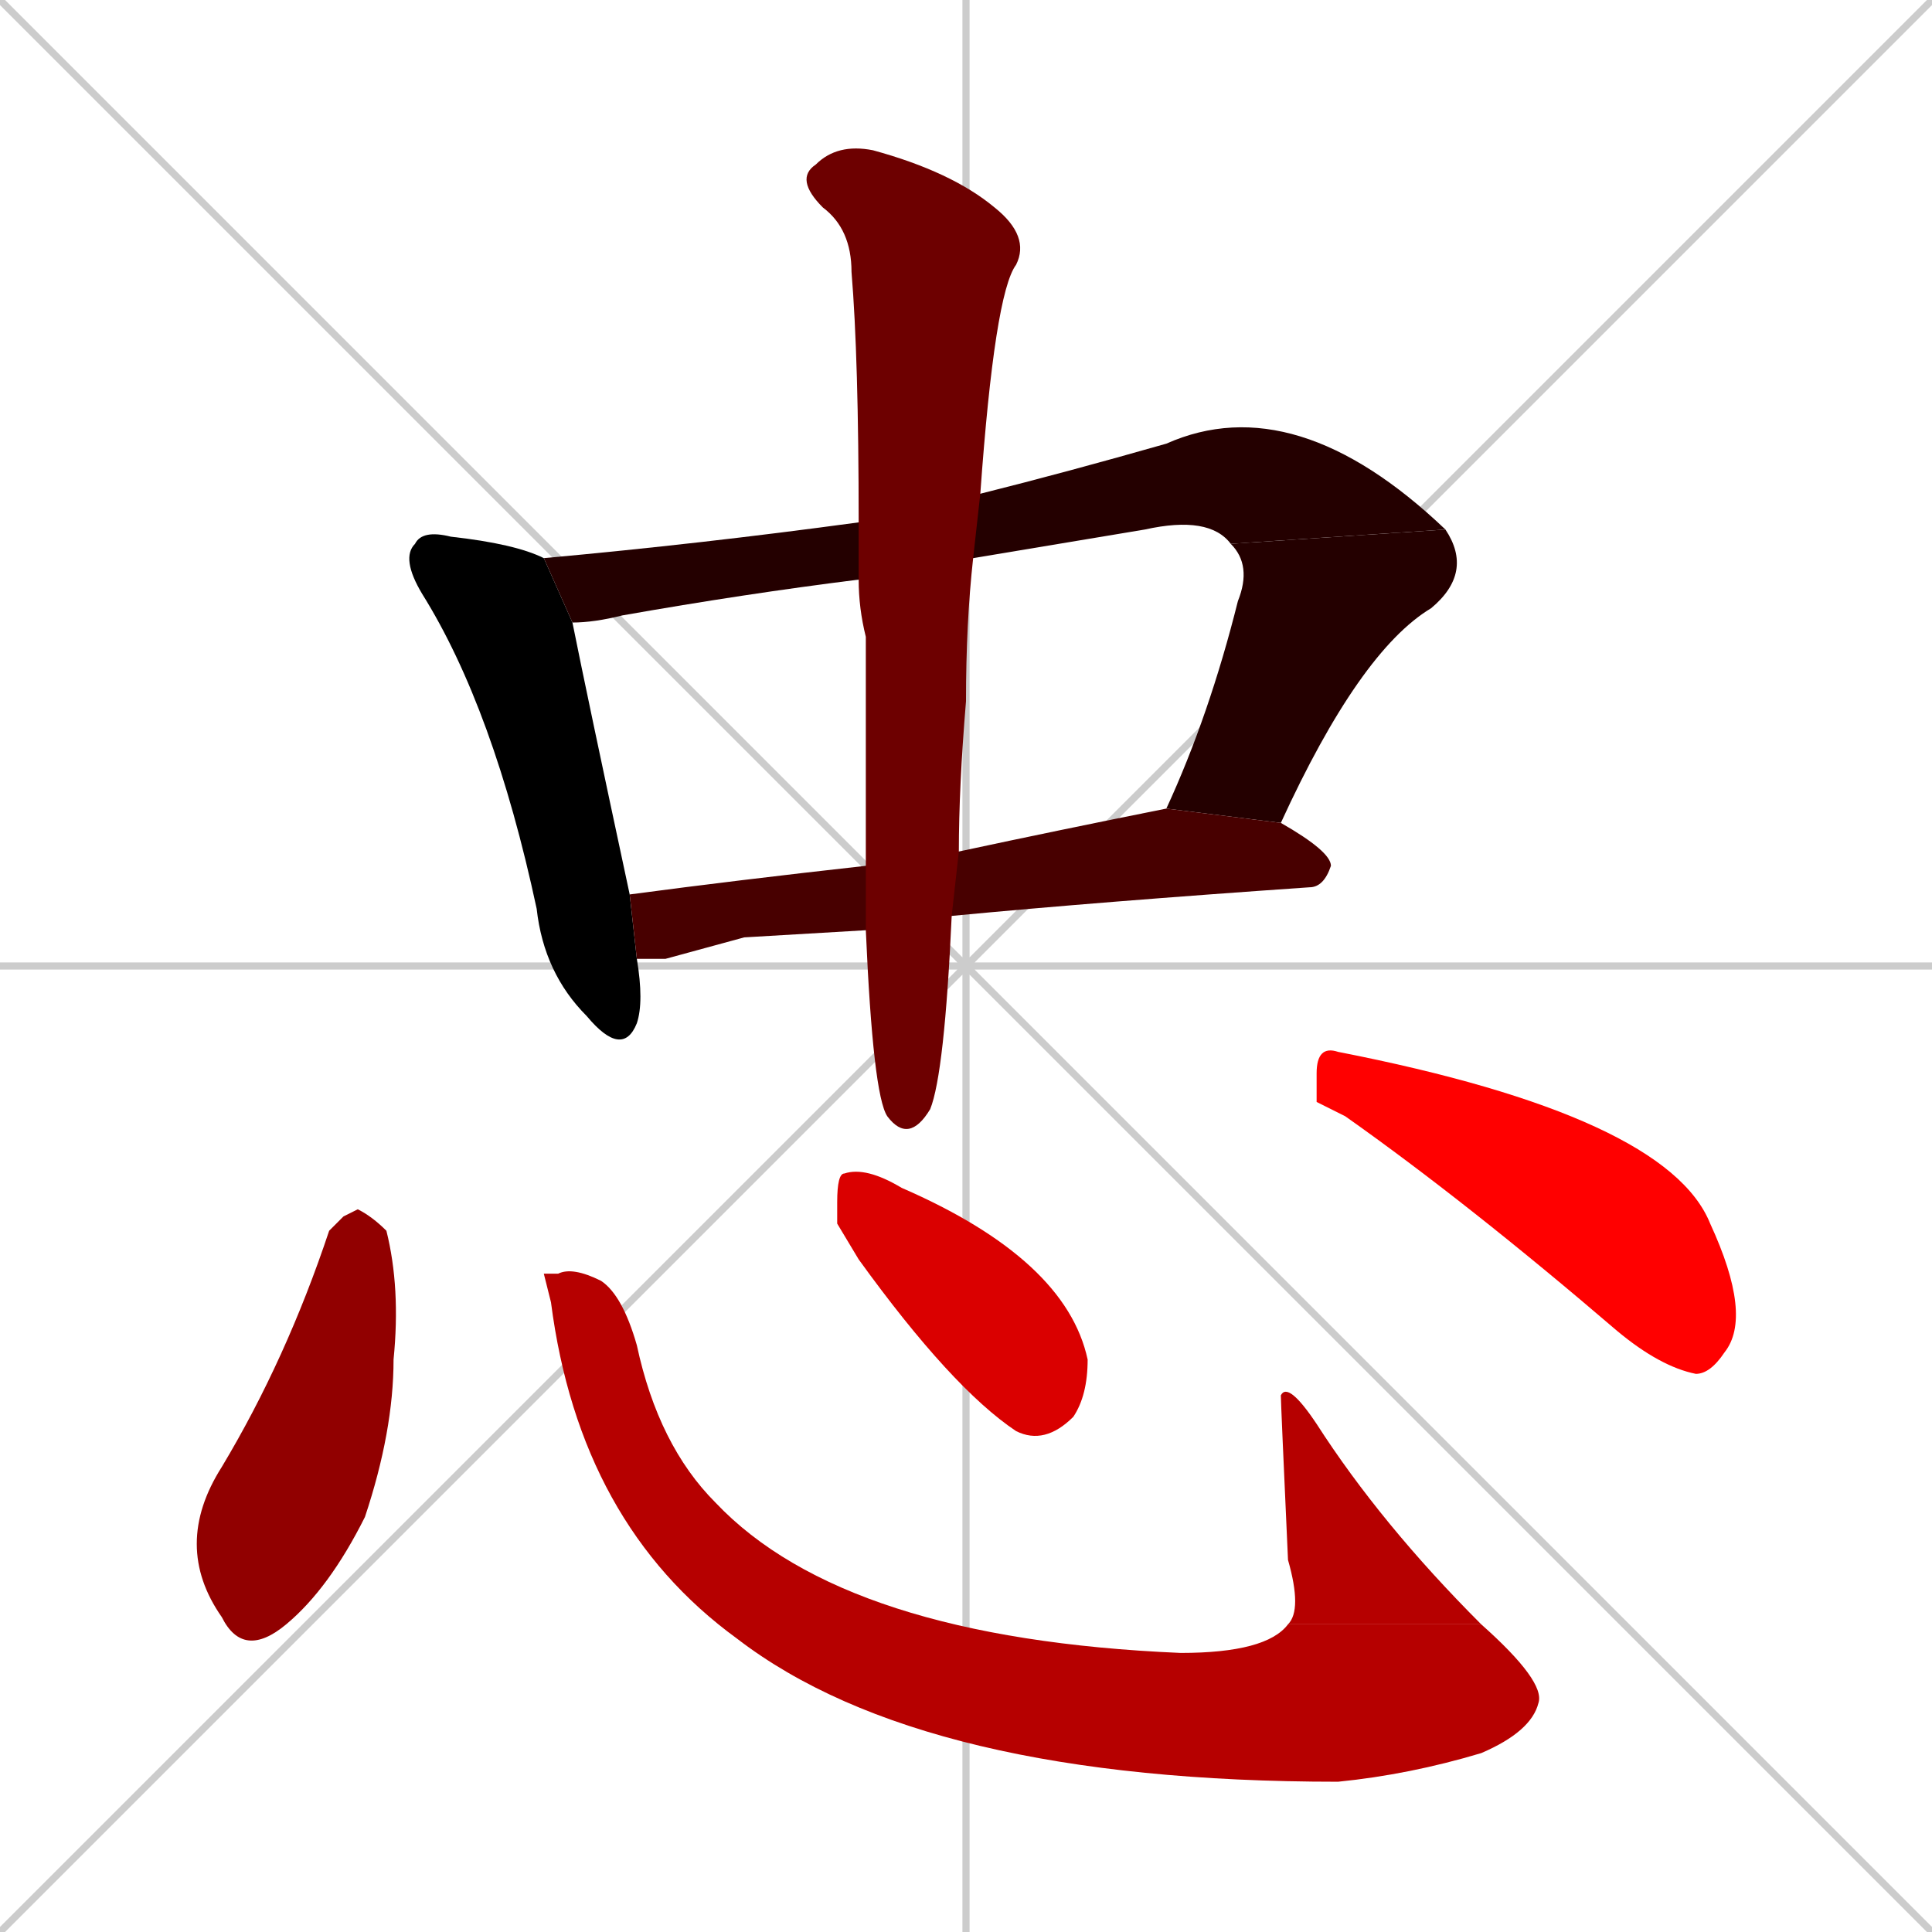 <svg xmlns="http://www.w3.org/2000/svg" xmlns:xlink="http://www.w3.org/1999/xlink" width="270" height="270"><path d="M 0 0 L 270 270 M 270 0 L 0 270 M 135 0 L 135 270 M 0 135 L 270 135" stroke="#CCCCCC" /><path d="M 89 134 Q 90 140 89 143 Q 87 148 82 142 Q 76 136 75 127 Q 69 99 59 83 Q 56 78 58 76 Q 59 74 63 75 Q 72 76 76 78 L 80 87 Q 82 97 88 125" fill="#000000" /><path d="M 120 81 Q 104 83 87 86 Q 83 87 80 87 L 76 78 Q 98 76 120 73 L 137 69 Q 149 66 163 62 Q 181 54 202 74 L 172 76 Q 169 72 160 74 Q 148 76 136 78" fill="#240000" /><path d="M 163 113 Q 169 100 173 84 Q 175 79 172 76 L 202 74 Q 206 80 200 85 Q 190 91 179 115" fill="#240000" /><path d="M 104 131 L 93 134 Q 91 134 89 134 L 88 125 Q 103 123 121 121 L 134 119 Q 148 116 163 113 L 179 115 Q 186 119 186 121 Q 185 124 183 124 Q 154 126 133 128 L 121 130" fill="#480000" /><path d="M 121 121 Q 121 109 121 89 Q 120 85 120 81 L 120 73 Q 120 50 119 38 Q 119 32 115 29 Q 111 25 114 23 Q 117 20 122 21 Q 133 24 139 29 Q 144 33 142 37 Q 139 41 137 69 L 136 78 Q 135 87 135 98 Q 134 110 134 119 L 133 128 Q 132 150 130 155 Q 127 160 124 156 Q 122 153 121 130" fill="#6d0000" /><path d="M 48 170 L 50 169 Q 52 170 54 172 Q 56 180 55 190 Q 55 200 51 212 Q 46 222 40 227 Q 34 232 31 226 Q 24 216 31 205 Q 40 190 46 172" fill="#910000" /><path d="M 76 178 L 78 178 Q 80 177 84 179 Q 87 181 89 188 Q 92 202 100 210 Q 118 229 165 231 Q 177 231 180 227 L 207 227 Q 216 235 215 238 Q 214 242 207 245 Q 197 248 187 249 Q 129 249 103 229 Q 81 213 77 182" fill="#b60000" /><path d="M 180 227 Q 182 225 180 218 Q 179 196 179 195 Q 180 193 184 199 Q 193 213 207 227" fill="#b60000" /><path d="M 117 171 L 117 168 Q 117 164 118 164 Q 121 163 126 166 Q 149 176 152 190 Q 152 195 150 198 Q 146 202 142 200 Q 133 194 120 176" fill="#da0000" /><path d="M 184 154 L 184 150 Q 184 146 187 147 Q 233 156 239 171 Q 245 184 241 189 Q 239 192 237 192 Q 232 191 226 186 Q 205 168 188 156" fill="#ff0000" /></svg>